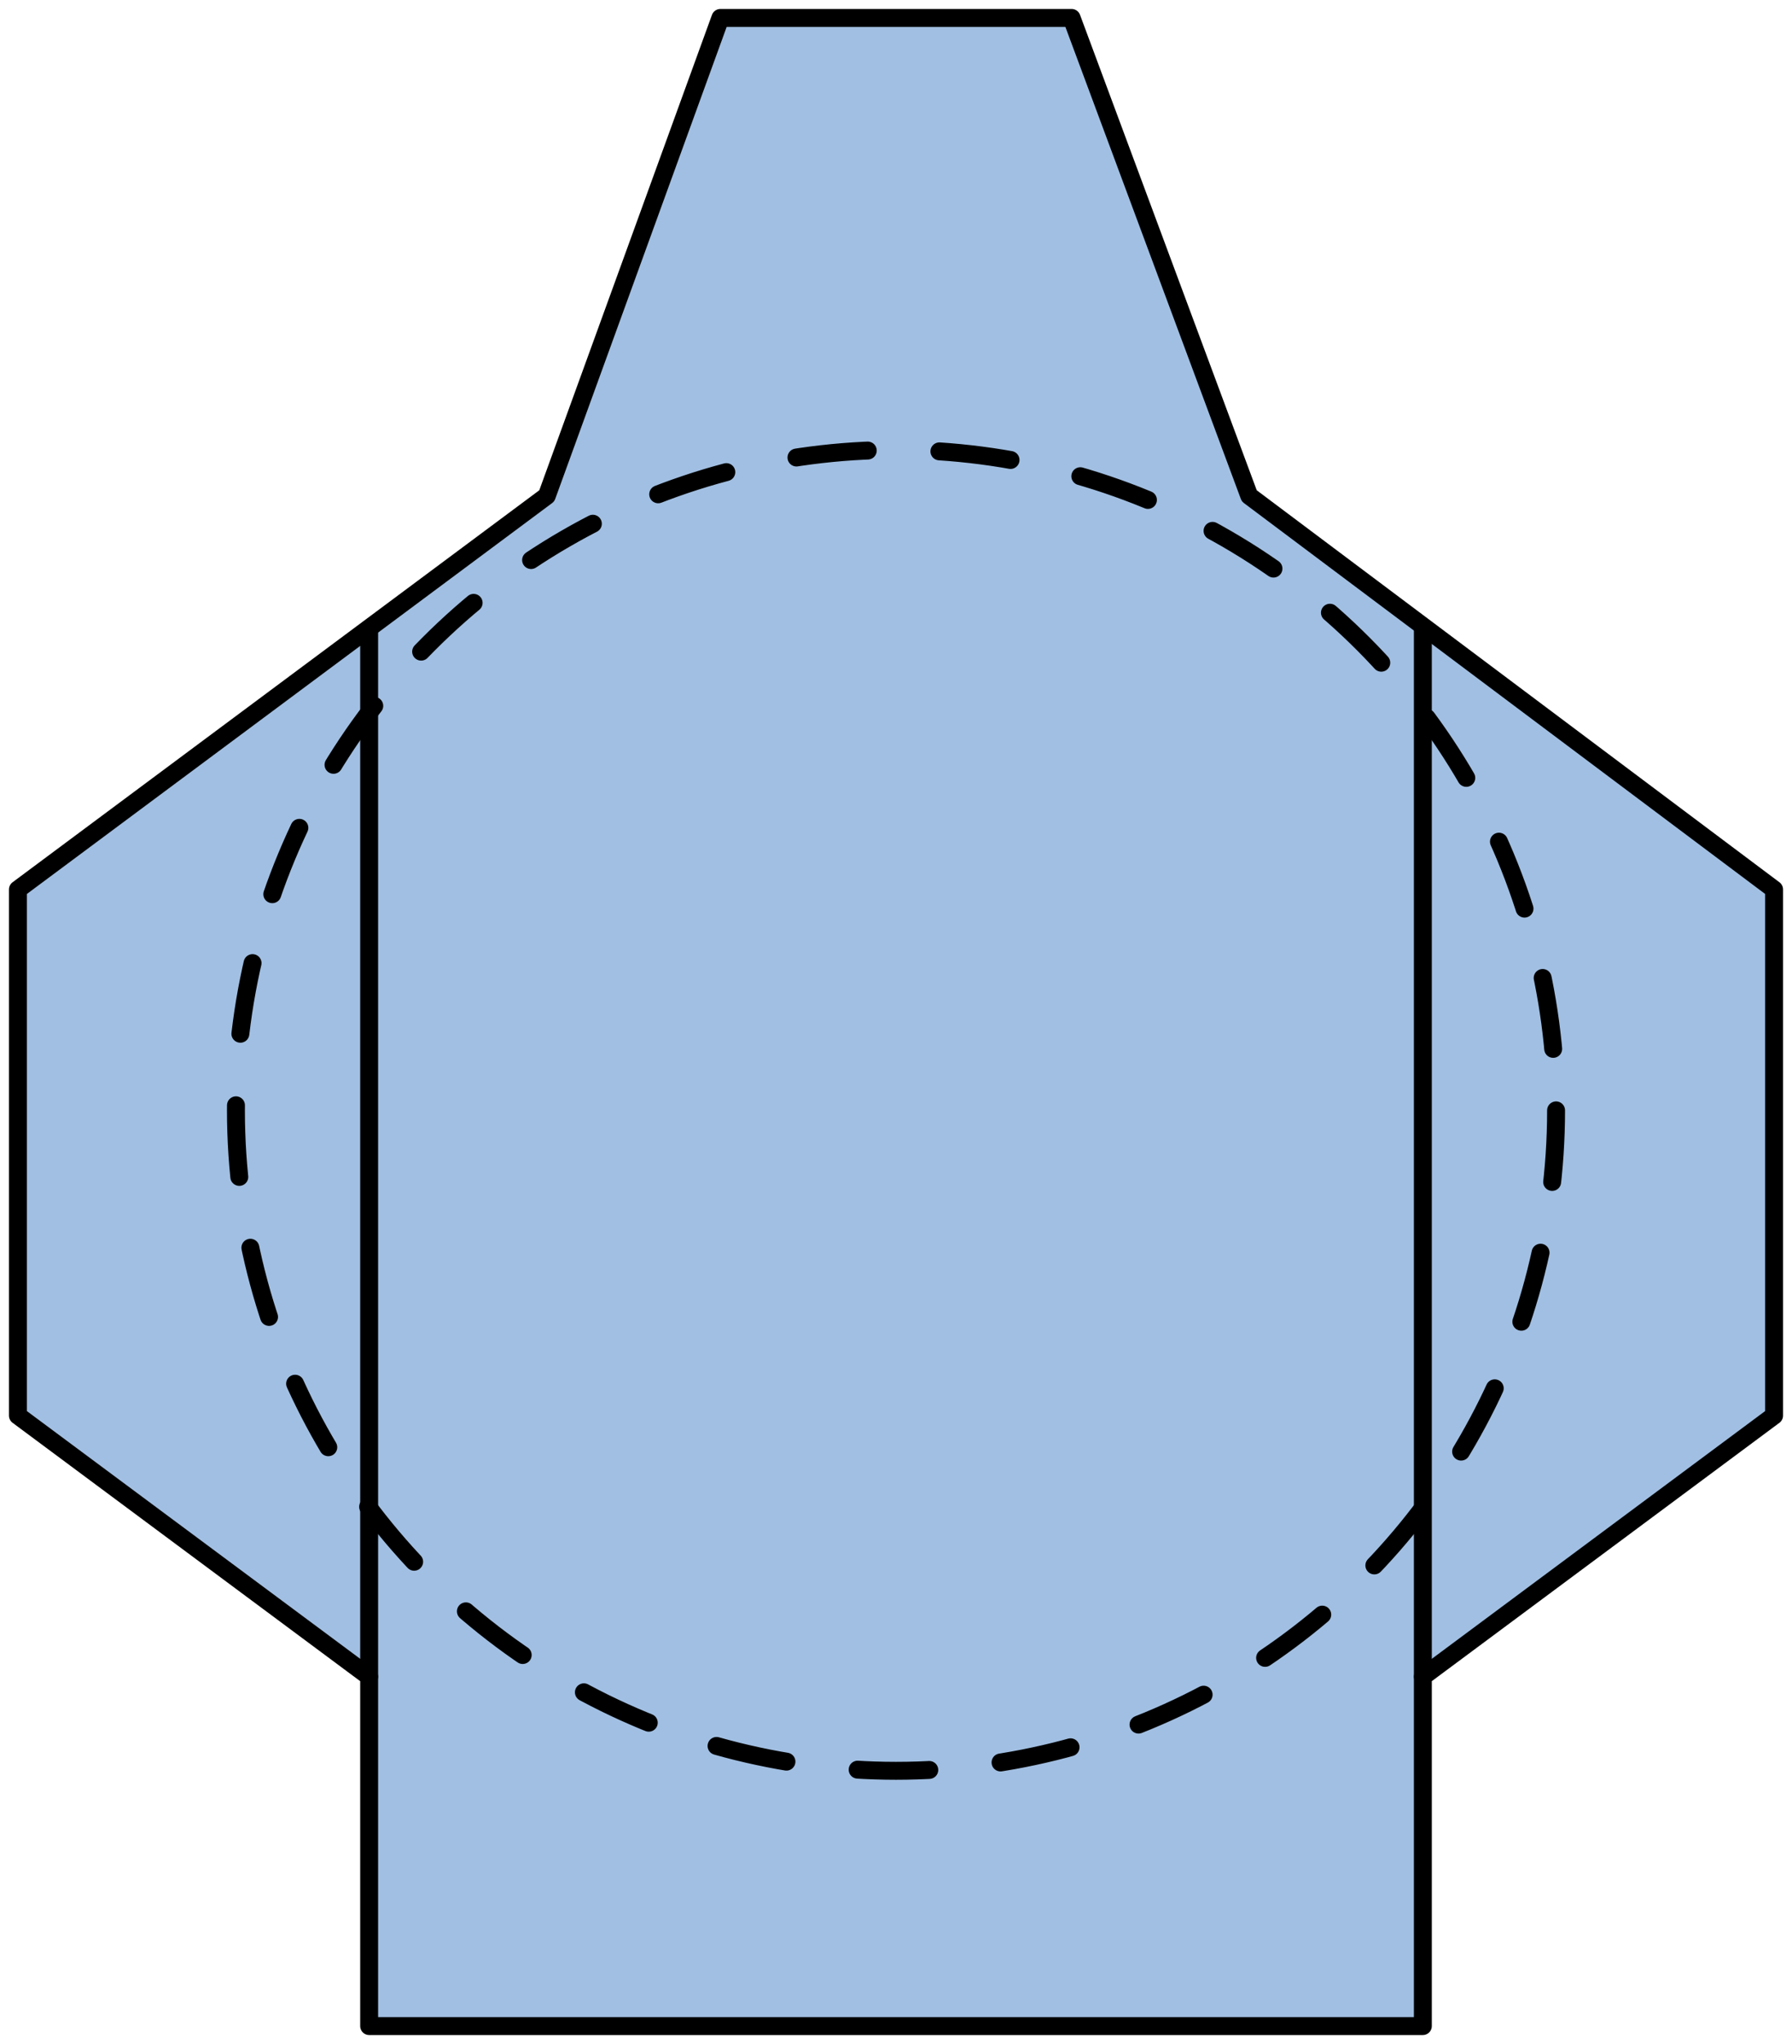 <?xml version="1.0" encoding="utf-8"?>
<!-- Generator: Adobe Illustrator 15.1.0, SVG Export Plug-In . SVG Version: 6.00 Build 0)  -->
<!DOCTYPE svg PUBLIC "-//W3C//DTD SVG 1.1//EN" "http://www.w3.org/Graphics/SVG/1.1/DTD/svg11.dtd">
<svg version="1.1" id="Layer_1" xmlns="http://www.w3.org/2000/svg" preserveAspectRatio="none"   x="0px" y="0px"
	   viewBox="0 0 100 114" xml:space="preserve" xmlns:agg="http://www.example.com">

	   <agg:params>
	   	<agg:param type="C" name="color" description="Color" cssAttributes="fill" classes="color"/>
	   	<agg:param type="C" name="strokeColor" description="Stroke Color" cssAttributes="stroke" classes="color,stroked"/>
	   </agg:params>
	 
<style type="text/css" >
   <![CDATA[

	.color,.stroked,.dashed{
		stroke-width:1;
		stroke-linecap:round;
		stroke-linejoin:round;
		stroke: #000000;
	}
	
	.color {
		fill:   #A1BFE2;

	}
	
	.stroked,.dashed {
		fill:none;
	}
	
	.dashed {
		stroke-dasharray:4,4;
	}

      ]]>
</style>	 

<polygon class="color" points="
	40.2,1 30.513,27.656 1,49.608 1,78.952 20.6,93.512 20.6,113 79.4,113 79.4,93.512 99,78.952 99,49.608 69.713,27.656 59.8,1 
	40.2,1 "/>
<line class="stroked" x1="20.6" y1="93.512" x2="20.6" y2="35.048"/>
<line class="stroked" x1="79.4" y1="93.512" x2="79.4" y2="35.048"/>
<circle class="dashed stroked" cx="50" cy="61.929" r="36.834"/>
</svg>
